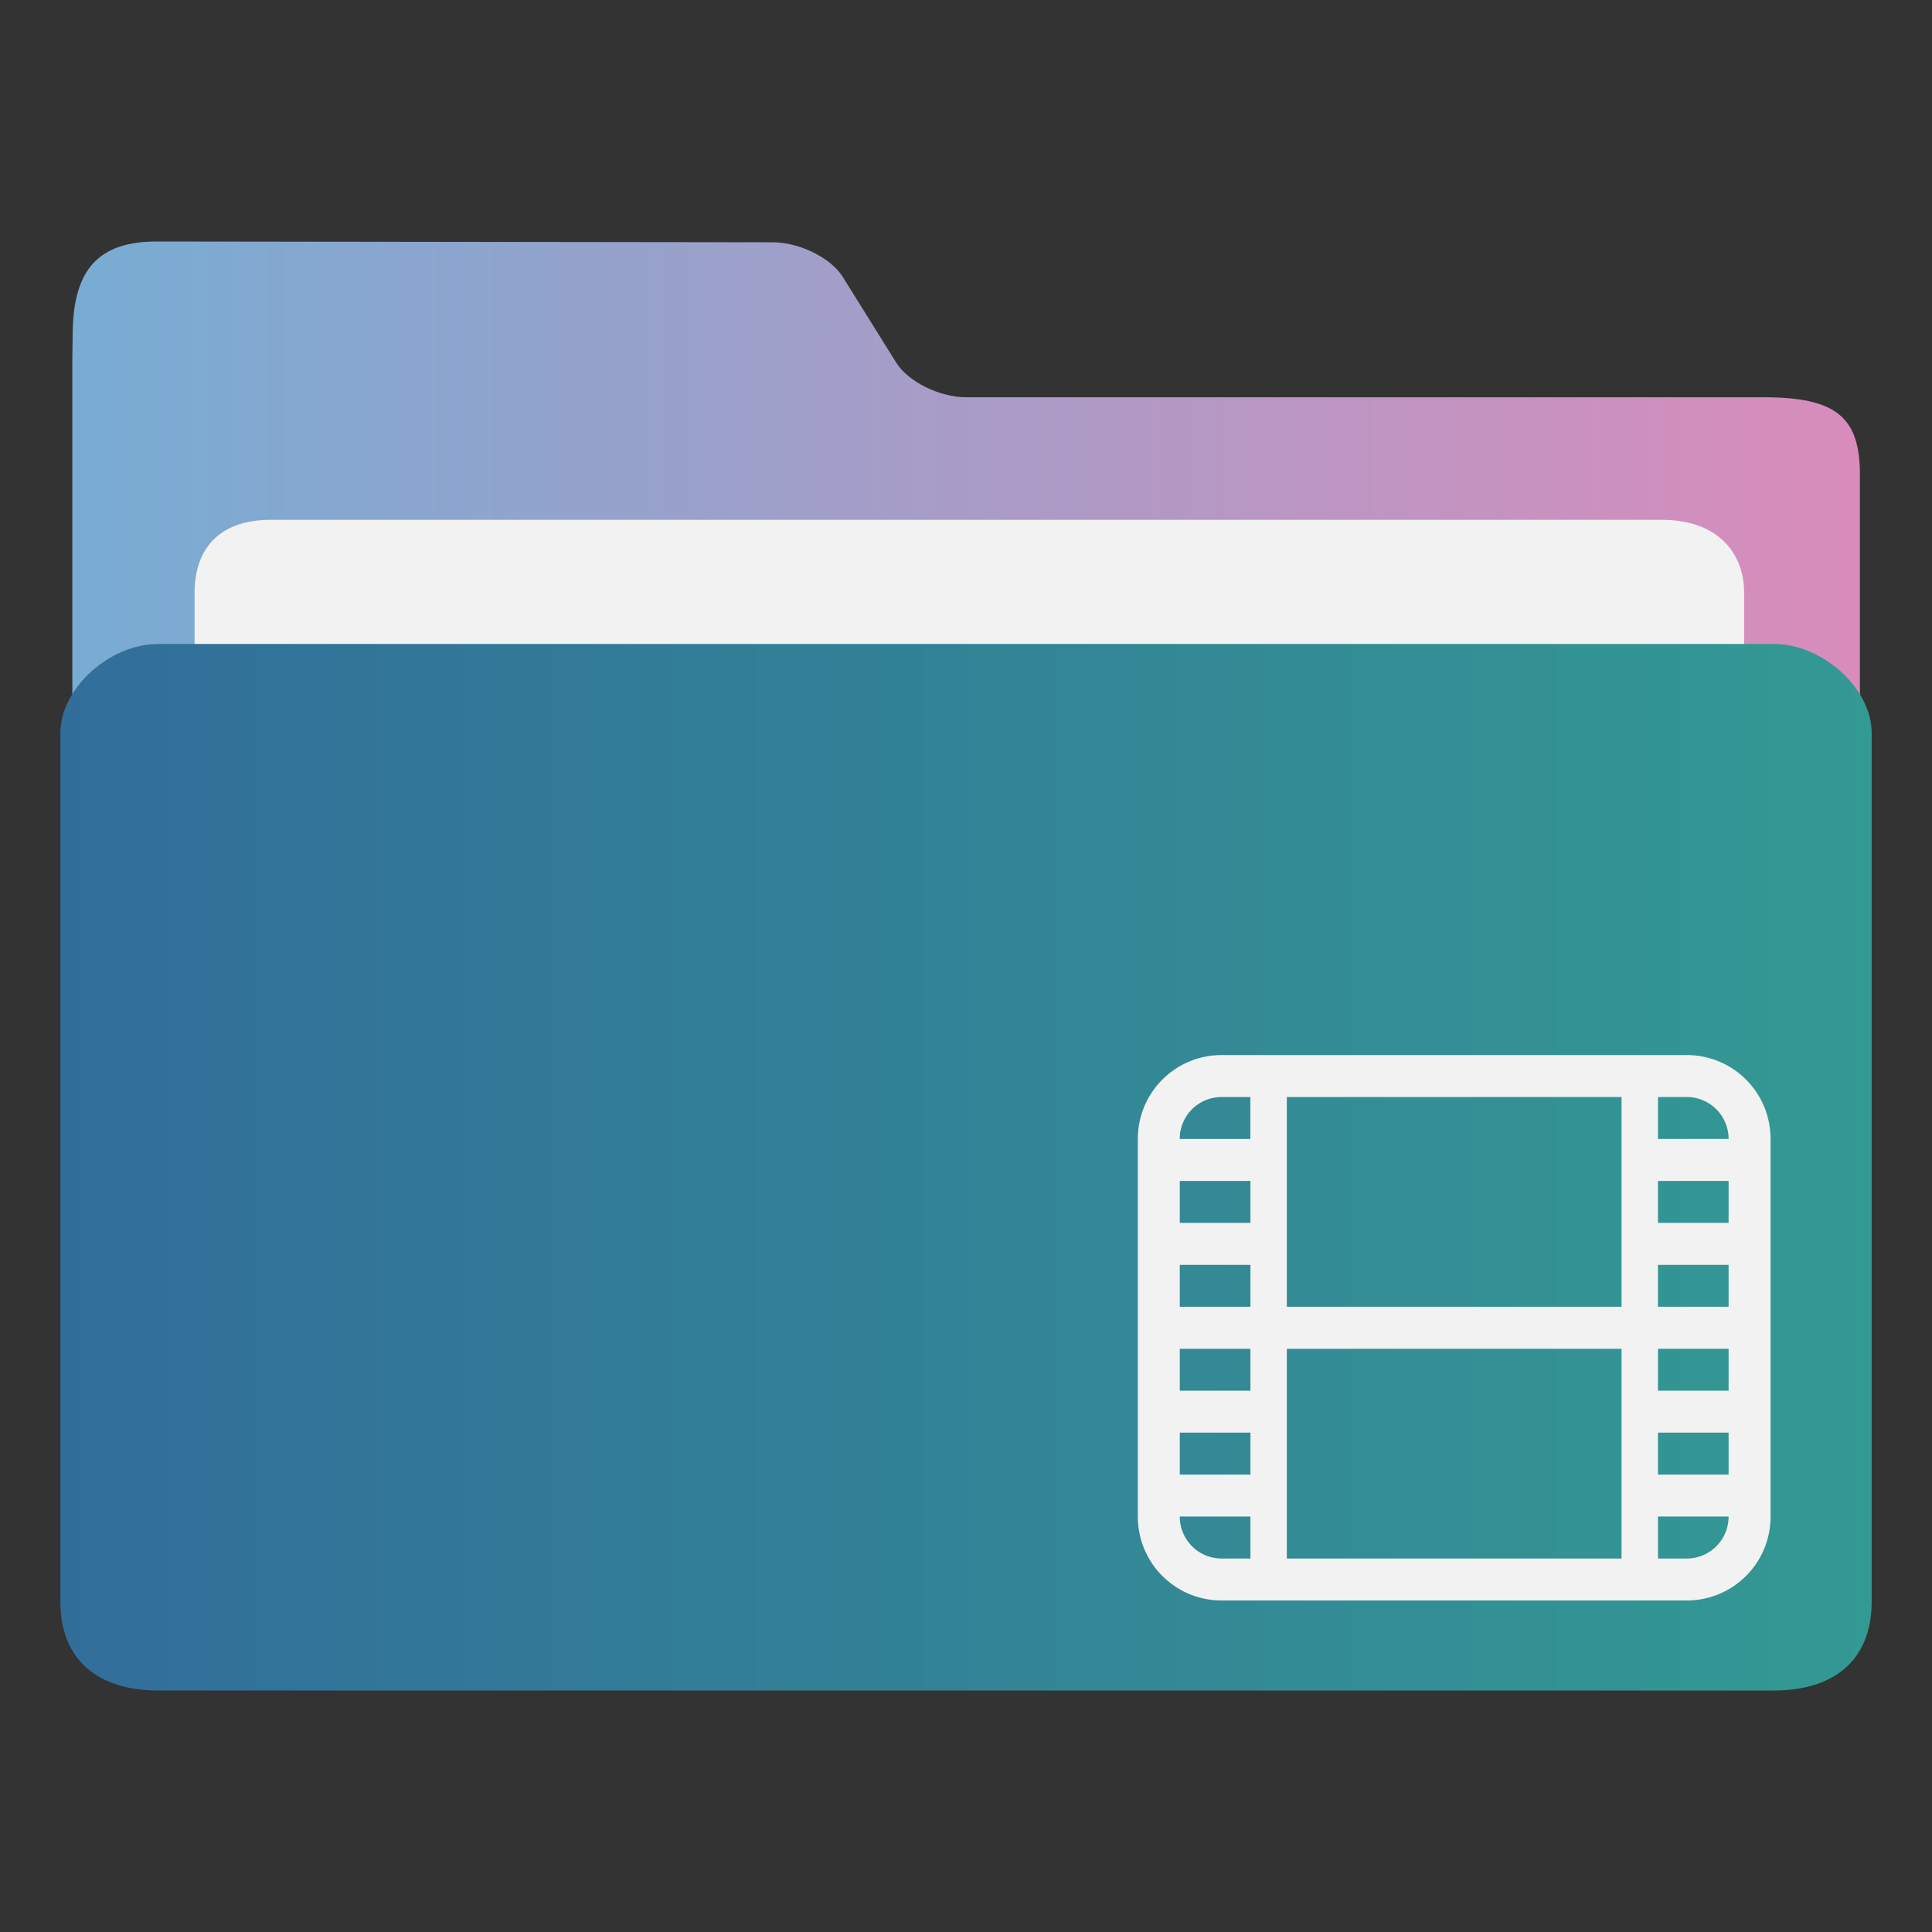 <svg xmlns="http://www.w3.org/2000/svg" xml:space="preserve" width="32" height="32"><rect width="100%" height="100%" fill="#333333" stroke="none"/><defs><linearGradient id="a" x1="385.769" x2="415.377" y1="531.2" y2="531.2" gradientTransform="translate(-384.571 -515.798)" gradientUnits="userSpaceOnUse"><stop offset="0" stop-color="#78acd3"/><stop offset="1" stop-color="#d98cbb"/></linearGradient><linearGradient id="b" x1="385.571" x2="415.571" y1="535.131" y2="535.131" gradientTransform="translate(-384.571 -515.798)" gradientUnits="userSpaceOnUse"><stop offset="0" stop-color="#326e9a"/><stop offset="1" stop-color="#339993"/></linearGradient></defs><path fill="url(#a)" d="M16.002 6.58c-.44 0-.961-.258-1.158-.574l-.885-1.419c-.196-.316-.717-.573-1.157-.574L2.601 4c-.973-.002-1.383.467-1.397 1.502l-.006.436v19.569c0 .353 1.16 1.283 1.6 1.283h26.408c.44 0 1.6-.93 1.6-1.283V7.863c0-.962-.4-1.283-1.6-1.283z" style="fill:url(#a)"/><path fill="#f2f2f2" d="M28.889 13.43c0 .663-.398 1.205-1.309 1.205H4.482c-.911 0-1.259-.542-1.259-1.205V9.815c0-.663.349-1.205 1.259-1.205H27.53c.911 0 1.358.542 1.358 1.205z"/><path fill="url(#b)" d="M29.379 10.666H2.622c-.811 0-1.622.738-1.622 1.475v14.384C1 27.501 1.627 28 2.622 28h26.757c.998 0 1.622-.5 1.622-1.475V12.141c0-.738-.811-1.475-1.622-1.475" style="fill:url(#b)"/><path d="M20.236 17.475c-.77 0-1.39.62-1.39 1.39v6.254c0 .77.62 1.39 1.39 1.39h7.7c.77 0 1.39-.62 1.39-1.39v-6.254c0-.77-.62-1.39-1.39-1.39zm0 .695h.474v.695h-1.17c0-.385.31-.695.696-.695m1.078 0h5.544v3.474h-5.544zm6.148 0h.474c.385 0 .695.31.695.695h-1.17zm-7.921 1.39h1.17v.695h-1.17zm7.92 0h1.17v.695h-1.17zm-7.92 1.39h1.17v.694h-1.17zm7.92 0h1.17v.694h-1.17zm-7.92 1.39h1.17v.694h-1.17zm1.773 0h5.544v3.474h-5.544zm6.148 0h1.169v.694h-1.17zm-7.921 1.389h1.17v.695h-1.17zm7.92 0h1.17v.695h-1.17zm-7.92 1.39h1.17v.695h-.475a.693.693 0 0 1-.695-.695m7.92 0h1.17c0 .385-.31.695-.695.695h-.474z" style="color:#dedede;fill:#f2f2f2;stroke-width:.695"/></svg>